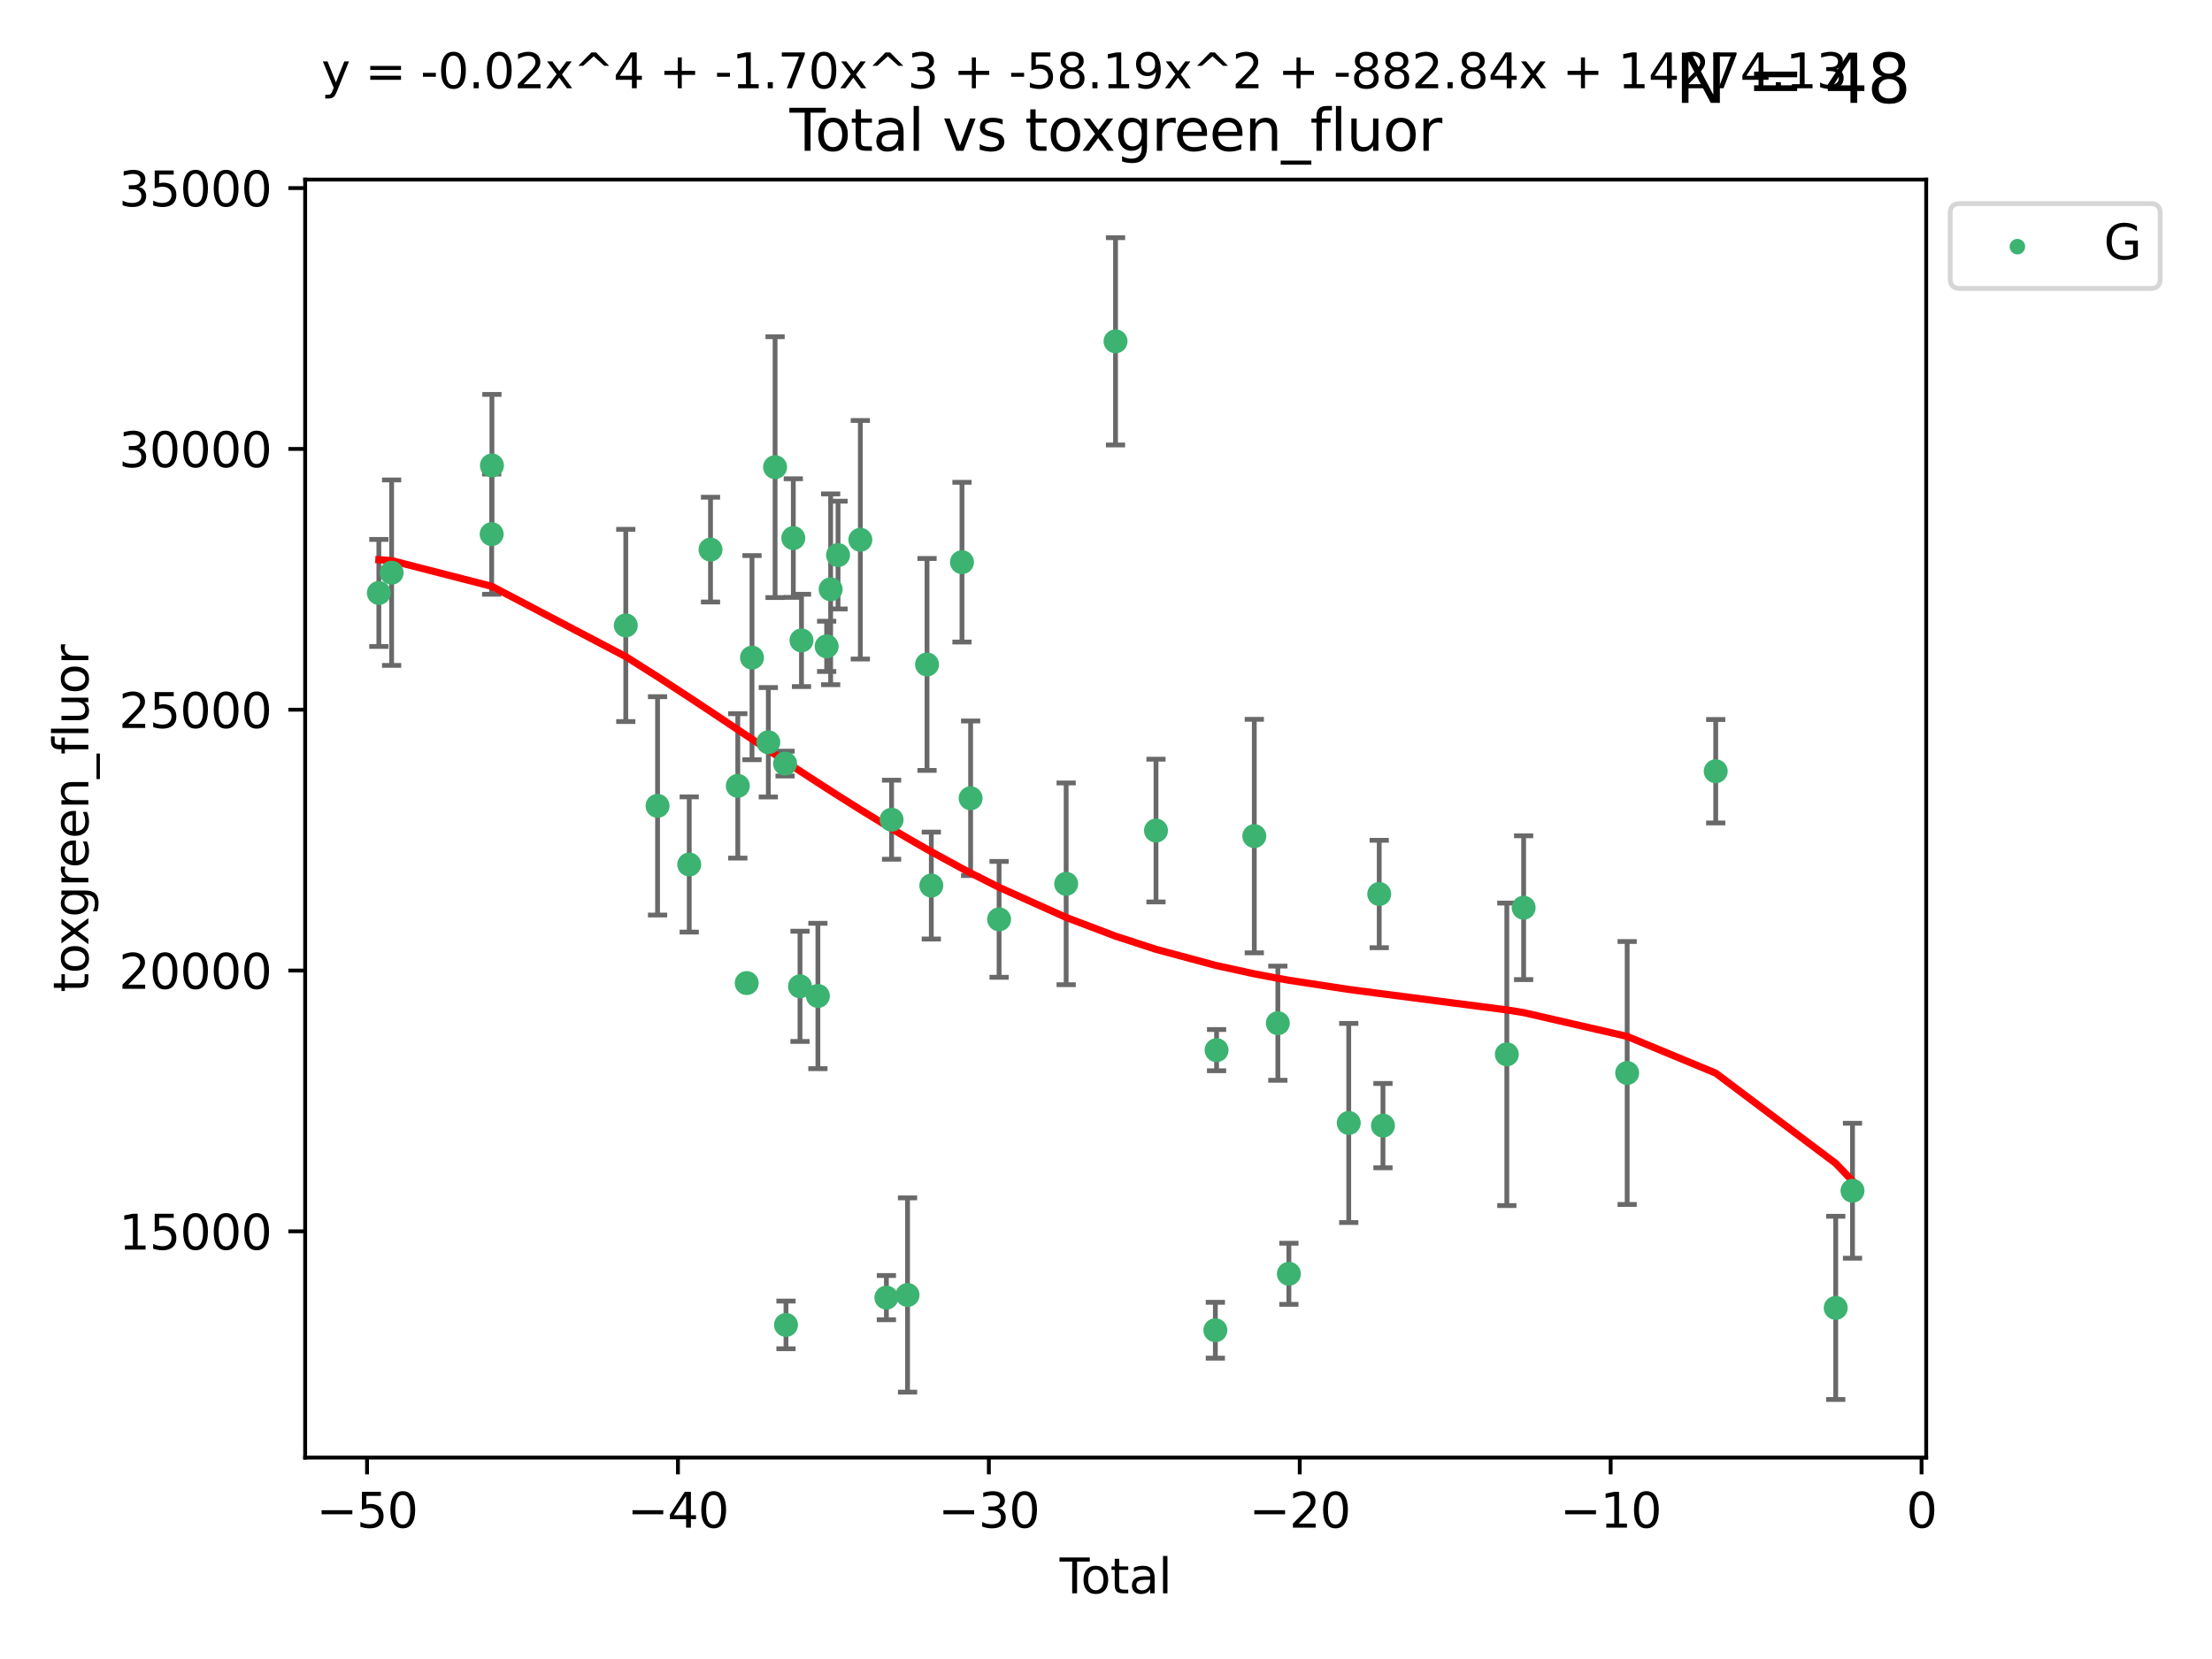 <?xml version="1.0" encoding="utf-8" standalone="no"?>
<!DOCTYPE svg PUBLIC "-//W3C//DTD SVG 1.1//EN"
  "http://www.w3.org/Graphics/SVG/1.1/DTD/svg11.dtd">
<svg xmlns:xlink="http://www.w3.org/1999/xlink" width="460.8pt" height="345.6pt" viewBox="0 0 460.8 345.6" xmlns="http://www.w3.org/2000/svg" version="1.1">
 <defs>
  <style type="text/css">*{stroke-linejoin: round; stroke-linecap: butt}</style>
 </defs>
 <g id="figure_1">
  <g id="patch_1">
   <path d="M 0 345.6 
L 460.8 345.6 
L 460.8 0 
L 0 0 
z
" style="fill: #ffffff"/>
  </g>
  <g id="axes_1">
   <g id="patch_2">
    <path d="M 63.571 303.64 
L 401.26 303.64 
L 401.26 37.411 
L 63.571 37.411 
z
" style="fill: #ffffff"/>
   </g>
   <g id="PathCollection_1">
    <defs>
     <path id="mcf76f0f5ea" d="M 0 1.118 
C 0.297 1.118 0.581 1 0.791 0.791 
C 1 0.581 1.118 0.297 1.118 0 
C 1.118 -0.297 1 -0.581 0.791 -0.791 
C 0.581 -1 0.297 -1.118 0 -1.118 
C -0.297 -1.118 -0.581 -1 -0.791 -0.791 
C -1 -0.581 -1.118 -0.297 -1.118 0 
C -1.118 0.297 -1 0.581 -0.791 0.791 
C -0.581 1 -0.297 1.118 0 1.118 
z
" style="stroke: #3cb371"/>
    </defs>
    <g clip-path="url(#p4a11e5fff1)">
     <use xlink:href="#mcf76f0f5ea" x="78.921" y="123.522" style="fill: #3cb371; stroke: #3cb371"/>
     <use xlink:href="#mcf76f0f5ea" x="81.585" y="119.301" style="fill: #3cb371; stroke: #3cb371"/>
     <use xlink:href="#mcf76f0f5ea" x="102.426" y="111.272" style="fill: #3cb371; stroke: #3cb371"/>
     <use xlink:href="#mcf76f0f5ea" x="102.476" y="96.966" style="fill: #3cb371; stroke: #3cb371"/>
     <use xlink:href="#mcf76f0f5ea" x="130.362" y="130.288" style="fill: #3cb371; stroke: #3cb371"/>
     <use xlink:href="#mcf76f0f5ea" x="136.981" y="167.877" style="fill: #3cb371; stroke: #3cb371"/>
     <use xlink:href="#mcf76f0f5ea" x="143.58" y="180.088" style="fill: #3cb371; stroke: #3cb371"/>
     <use xlink:href="#mcf76f0f5ea" x="148.013" y="114.493" style="fill: #3cb371; stroke: #3cb371"/>
     <use xlink:href="#mcf76f0f5ea" x="153.697" y="163.714" style="fill: #3cb371; stroke: #3cb371"/>
     <use xlink:href="#mcf76f0f5ea" x="155.551" y="204.793" style="fill: #3cb371; stroke: #3cb371"/>
     <use xlink:href="#mcf76f0f5ea" x="156.656" y="136.995" style="fill: #3cb371; stroke: #3cb371"/>
     <use xlink:href="#mcf76f0f5ea" x="160.055" y="154.629" style="fill: #3cb371; stroke: #3cb371"/>
     <use xlink:href="#mcf76f0f5ea" x="161.465" y="97.313" style="fill: #3cb371; stroke: #3cb371"/>
     <use xlink:href="#mcf76f0f5ea" x="163.55" y="159.069" style="fill: #3cb371; stroke: #3cb371"/>
     <use xlink:href="#mcf76f0f5ea" x="163.736" y="276.006" style="fill: #3cb371; stroke: #3cb371"/>
     <use xlink:href="#mcf76f0f5ea" x="165.261" y="112.09" style="fill: #3cb371; stroke: #3cb371"/>
     <use xlink:href="#mcf76f0f5ea" x="166.655" y="205.47" style="fill: #3cb371; stroke: #3cb371"/>
     <use xlink:href="#mcf76f0f5ea" x="166.964" y="133.412" style="fill: #3cb371; stroke: #3cb371"/>
     <use xlink:href="#mcf76f0f5ea" x="170.383" y="207.477" style="fill: #3cb371; stroke: #3cb371"/>
     <use xlink:href="#mcf76f0f5ea" x="172.208" y="134.649" style="fill: #3cb371; stroke: #3cb371"/>
     <use xlink:href="#mcf76f0f5ea" x="173.039" y="122.761" style="fill: #3cb371; stroke: #3cb371"/>
     <use xlink:href="#mcf76f0f5ea" x="174.578" y="115.631" style="fill: #3cb371; stroke: #3cb371"/>
     <use xlink:href="#mcf76f0f5ea" x="179.225" y="112.445" style="fill: #3cb371; stroke: #3cb371"/>
     <use xlink:href="#mcf76f0f5ea" x="184.653" y="270.322" style="fill: #3cb371; stroke: #3cb371"/>
     <use xlink:href="#mcf76f0f5ea" x="185.73" y="170.758" style="fill: #3cb371; stroke: #3cb371"/>
     <use xlink:href="#mcf76f0f5ea" x="189.057" y="269.768" style="fill: #3cb371; stroke: #3cb371"/>
     <use xlink:href="#mcf76f0f5ea" x="193.118" y="138.417" style="fill: #3cb371; stroke: #3cb371"/>
     <use xlink:href="#mcf76f0f5ea" x="194.01" y="184.477" style="fill: #3cb371; stroke: #3cb371"/>
     <use xlink:href="#mcf76f0f5ea" x="200.398" y="117.11" style="fill: #3cb371; stroke: #3cb371"/>
     <use xlink:href="#mcf76f0f5ea" x="202.198" y="166.292" style="fill: #3cb371; stroke: #3cb371"/>
     <use xlink:href="#mcf76f0f5ea" x="208.13" y="191.519" style="fill: #3cb371; stroke: #3cb371"/>
     <use xlink:href="#mcf76f0f5ea" x="222.101" y="184.12" style="fill: #3cb371; stroke: #3cb371"/>
     <use xlink:href="#mcf76f0f5ea" x="232.384" y="71.105" style="fill: #3cb371; stroke: #3cb371"/>
     <use xlink:href="#mcf76f0f5ea" x="240.814" y="173.02" style="fill: #3cb371; stroke: #3cb371"/>
     <use xlink:href="#mcf76f0f5ea" x="253.181" y="277.113" style="fill: #3cb371; stroke: #3cb371"/>
     <use xlink:href="#mcf76f0f5ea" x="253.434" y="218.767" style="fill: #3cb371; stroke: #3cb371"/>
     <use xlink:href="#mcf76f0f5ea" x="261.293" y="174.174" style="fill: #3cb371; stroke: #3cb371"/>
     <use xlink:href="#mcf76f0f5ea" x="266.199" y="213.15" style="fill: #3cb371; stroke: #3cb371"/>
     <use xlink:href="#mcf76f0f5ea" x="268.5" y="265.352" style="fill: #3cb371; stroke: #3cb371"/>
     <use xlink:href="#mcf76f0f5ea" x="280.97" y="233.936" style="fill: #3cb371; stroke: #3cb371"/>
     <use xlink:href="#mcf76f0f5ea" x="287.318" y="186.237" style="fill: #3cb371; stroke: #3cb371"/>
     <use xlink:href="#mcf76f0f5ea" x="288.097" y="234.489" style="fill: #3cb371; stroke: #3cb371"/>
     <use xlink:href="#mcf76f0f5ea" x="313.898" y="219.635" style="fill: #3cb371; stroke: #3cb371"/>
     <use xlink:href="#mcf76f0f5ea" x="317.401" y="189.091" style="fill: #3cb371; stroke: #3cb371"/>
     <use xlink:href="#mcf76f0f5ea" x="338.967" y="223.523" style="fill: #3cb371; stroke: #3cb371"/>
     <use xlink:href="#mcf76f0f5ea" x="357.415" y="160.664" style="fill: #3cb371; stroke: #3cb371"/>
     <use xlink:href="#mcf76f0f5ea" x="382.415" y="272.458" style="fill: #3cb371; stroke: #3cb371"/>
     <use xlink:href="#mcf76f0f5ea" x="385.911" y="248.052" style="fill: #3cb371; stroke: #3cb371"/>
    </g>
   </g>
   <g id="matplotlib.axis_1">
    <g id="xtick_1">
     <g id="line2d_1">
      <defs>
       <path id="m02074ca8ec" d="M 0 0 
L 0 3.5 
" style="stroke: #000000; stroke-width: 0.8"/>
      </defs>
      <g>
       <use xlink:href="#m02074ca8ec" x="76.462" y="303.64" style="stroke: #000000; stroke-width: 0.8"/>
      </g>
     </g>
     <g id="text_1">
      <!-- −50 -->
      <g transform="translate(65.909 318.238)scale(0.1 -0.1)">
       <defs>
        <path id="DejaVuSans-2212" d="M 678 2272 
L 4684 2272 
L 4684 1741 
L 678 1741 
L 678 2272 
z
" transform="scale(0.016)"/>
        <path id="DejaVuSans-35" d="M 691 4666 
L 3169 4666 
L 3169 4134 
L 1269 4134 
L 1269 2991 
Q 1406 3038 1543 3061 
Q 1681 3084 1819 3084 
Q 2600 3084 3056 2656 
Q 3513 2228 3513 1497 
Q 3513 744 3044 326 
Q 2575 -91 1722 -91 
Q 1428 -91 1123 -41 
Q 819 9 494 109 
L 494 744 
Q 775 591 1075 516 
Q 1375 441 1709 441 
Q 2250 441 2565 725 
Q 2881 1009 2881 1497 
Q 2881 1984 2565 2268 
Q 2250 2553 1709 2553 
Q 1456 2553 1204 2497 
Q 953 2441 691 2322 
L 691 4666 
z
" transform="scale(0.016)"/>
        <path id="DejaVuSans-30" d="M 2034 4250 
Q 1547 4250 1301 3770 
Q 1056 3291 1056 2328 
Q 1056 1369 1301 889 
Q 1547 409 2034 409 
Q 2525 409 2770 889 
Q 3016 1369 3016 2328 
Q 3016 3291 2770 3770 
Q 2525 4250 2034 4250 
z
M 2034 4750 
Q 2819 4750 3233 4129 
Q 3647 3509 3647 2328 
Q 3647 1150 3233 529 
Q 2819 -91 2034 -91 
Q 1250 -91 836 529 
Q 422 1150 422 2328 
Q 422 3509 836 4129 
Q 1250 4750 2034 4750 
z
" transform="scale(0.016)"/>
       </defs>
       <use xlink:href="#DejaVuSans-2212"/>
       <use xlink:href="#DejaVuSans-35" x="83.789"/>
       <use xlink:href="#DejaVuSans-30" x="147.412"/>
      </g>
     </g>
    </g>
    <g id="xtick_2">
     <g id="line2d_2">
      <g>
       <use xlink:href="#m02074ca8ec" x="141.229" y="303.64" style="stroke: #000000; stroke-width: 0.8"/>
      </g>
     </g>
     <g id="text_2">
      <!-- −40 -->
      <g transform="translate(130.676 318.238)scale(0.1 -0.1)">
       <defs>
        <path id="DejaVuSans-34" d="M 2419 4116 
L 825 1625 
L 2419 1625 
L 2419 4116 
z
M 2253 4666 
L 3047 4666 
L 3047 1625 
L 3713 1625 
L 3713 1100 
L 3047 1100 
L 3047 0 
L 2419 0 
L 2419 1100 
L 313 1100 
L 313 1709 
L 2253 4666 
z
" transform="scale(0.016)"/>
       </defs>
       <use xlink:href="#DejaVuSans-2212"/>
       <use xlink:href="#DejaVuSans-34" x="83.789"/>
       <use xlink:href="#DejaVuSans-30" x="147.412"/>
      </g>
     </g>
    </g>
    <g id="xtick_3">
     <g id="line2d_3">
      <g>
       <use xlink:href="#m02074ca8ec" x="205.996" y="303.64" style="stroke: #000000; stroke-width: 0.8"/>
      </g>
     </g>
     <g id="text_3">
      <!-- −30 -->
      <g transform="translate(195.444 318.238)scale(0.1 -0.1)">
       <defs>
        <path id="DejaVuSans-33" d="M 2597 2516 
Q 3050 2419 3304 2112 
Q 3559 1806 3559 1356 
Q 3559 666 3084 287 
Q 2609 -91 1734 -91 
Q 1441 -91 1130 -33 
Q 819 25 488 141 
L 488 750 
Q 750 597 1062 519 
Q 1375 441 1716 441 
Q 2309 441 2620 675 
Q 2931 909 2931 1356 
Q 2931 1769 2642 2001 
Q 2353 2234 1838 2234 
L 1294 2234 
L 1294 2753 
L 1863 2753 
Q 2328 2753 2575 2939 
Q 2822 3125 2822 3475 
Q 2822 3834 2567 4026 
Q 2313 4219 1838 4219 
Q 1578 4219 1281 4162 
Q 984 4106 628 3988 
L 628 4550 
Q 988 4650 1302 4700 
Q 1616 4750 1894 4750 
Q 2613 4750 3031 4423 
Q 3450 4097 3450 3541 
Q 3450 3153 3228 2886 
Q 3006 2619 2597 2516 
z
" transform="scale(0.016)"/>
       </defs>
       <use xlink:href="#DejaVuSans-2212"/>
       <use xlink:href="#DejaVuSans-33" x="83.789"/>
       <use xlink:href="#DejaVuSans-30" x="147.412"/>
      </g>
     </g>
    </g>
    <g id="xtick_4">
     <g id="line2d_4">
      <g>
       <use xlink:href="#m02074ca8ec" x="270.763" y="303.64" style="stroke: #000000; stroke-width: 0.8"/>
      </g>
     </g>
     <g id="text_4">
      <!-- −20 -->
      <g transform="translate(260.211 318.238)scale(0.1 -0.1)">
       <defs>
        <path id="DejaVuSans-32" d="M 1228 531 
L 3431 531 
L 3431 0 
L 469 0 
L 469 531 
Q 828 903 1448 1529 
Q 2069 2156 2228 2338 
Q 2531 2678 2651 2914 
Q 2772 3150 2772 3378 
Q 2772 3750 2511 3984 
Q 2250 4219 1831 4219 
Q 1534 4219 1204 4116 
Q 875 4013 500 3803 
L 500 4441 
Q 881 4594 1212 4672 
Q 1544 4750 1819 4750 
Q 2544 4750 2975 4387 
Q 3406 4025 3406 3419 
Q 3406 3131 3298 2873 
Q 3191 2616 2906 2266 
Q 2828 2175 2409 1742 
Q 1991 1309 1228 531 
z
" transform="scale(0.016)"/>
       </defs>
       <use xlink:href="#DejaVuSans-2212"/>
       <use xlink:href="#DejaVuSans-32" x="83.789"/>
       <use xlink:href="#DejaVuSans-30" x="147.412"/>
      </g>
     </g>
    </g>
    <g id="xtick_5">
     <g id="line2d_5">
      <g>
       <use xlink:href="#m02074ca8ec" x="335.531" y="303.64" style="stroke: #000000; stroke-width: 0.8"/>
      </g>
     </g>
     <g id="text_5">
      <!-- −10 -->
      <g transform="translate(324.978 318.238)scale(0.1 -0.1)">
       <defs>
        <path id="DejaVuSans-31" d="M 794 531 
L 1825 531 
L 1825 4091 
L 703 3866 
L 703 4441 
L 1819 4666 
L 2450 4666 
L 2450 531 
L 3481 531 
L 3481 0 
L 794 0 
L 794 531 
z
" transform="scale(0.016)"/>
       </defs>
       <use xlink:href="#DejaVuSans-2212"/>
       <use xlink:href="#DejaVuSans-31" x="83.789"/>
       <use xlink:href="#DejaVuSans-30" x="147.412"/>
      </g>
     </g>
    </g>
    <g id="xtick_6">
     <g id="line2d_6">
      <g>
       <use xlink:href="#m02074ca8ec" x="400.298" y="303.64" style="stroke: #000000; stroke-width: 0.8"/>
      </g>
     </g>
     <g id="text_6">
      <!-- 0 -->
      <g transform="translate(397.117 318.238)scale(0.1 -0.1)">
       <use xlink:href="#DejaVuSans-30"/>
      </g>
     </g>
    </g>
    <g id="text_7">
     <!-- Total -->
     <g transform="translate(220.739 331.917)scale(0.1 -0.1)">
      <defs>
       <path id="DejaVuSans-54" d="M -19 4666 
L 3928 4666 
L 3928 4134 
L 2272 4134 
L 2272 0 
L 1638 0 
L 1638 4134 
L -19 4134 
L -19 4666 
z
" transform="scale(0.016)"/>
       <path id="DejaVuSans-6f" d="M 1959 3097 
Q 1497 3097 1228 2736 
Q 959 2375 959 1747 
Q 959 1119 1226 758 
Q 1494 397 1959 397 
Q 2419 397 2687 759 
Q 2956 1122 2956 1747 
Q 2956 2369 2687 2733 
Q 2419 3097 1959 3097 
z
M 1959 3584 
Q 2709 3584 3137 3096 
Q 3566 2609 3566 1747 
Q 3566 888 3137 398 
Q 2709 -91 1959 -91 
Q 1206 -91 779 398 
Q 353 888 353 1747 
Q 353 2609 779 3096 
Q 1206 3584 1959 3584 
z
" transform="scale(0.016)"/>
       <path id="DejaVuSans-74" d="M 1172 4494 
L 1172 3500 
L 2356 3500 
L 2356 3053 
L 1172 3053 
L 1172 1153 
Q 1172 725 1289 603 
Q 1406 481 1766 481 
L 2356 481 
L 2356 0 
L 1766 0 
Q 1100 0 847 248 
Q 594 497 594 1153 
L 594 3053 
L 172 3053 
L 172 3500 
L 594 3500 
L 594 4494 
L 1172 4494 
z
" transform="scale(0.016)"/>
       <path id="DejaVuSans-61" d="M 2194 1759 
Q 1497 1759 1228 1600 
Q 959 1441 959 1056 
Q 959 750 1161 570 
Q 1363 391 1709 391 
Q 2188 391 2477 730 
Q 2766 1069 2766 1631 
L 2766 1759 
L 2194 1759 
z
M 3341 1997 
L 3341 0 
L 2766 0 
L 2766 531 
Q 2569 213 2275 61 
Q 1981 -91 1556 -91 
Q 1019 -91 701 211 
Q 384 513 384 1019 
Q 384 1609 779 1909 
Q 1175 2209 1959 2209 
L 2766 2209 
L 2766 2266 
Q 2766 2663 2505 2880 
Q 2244 3097 1772 3097 
Q 1472 3097 1187 3025 
Q 903 2953 641 2809 
L 641 3341 
Q 956 3463 1253 3523 
Q 1550 3584 1831 3584 
Q 2591 3584 2966 3190 
Q 3341 2797 3341 1997 
z
" transform="scale(0.016)"/>
       <path id="DejaVuSans-6c" d="M 603 4863 
L 1178 4863 
L 1178 0 
L 603 0 
L 603 4863 
z
" transform="scale(0.016)"/>
      </defs>
      <use xlink:href="#DejaVuSans-54"/>
      <use xlink:href="#DejaVuSans-6f" x="44.084"/>
      <use xlink:href="#DejaVuSans-74" x="105.266"/>
      <use xlink:href="#DejaVuSans-61" x="144.475"/>
      <use xlink:href="#DejaVuSans-6c" x="205.754"/>
     </g>
    </g>
   </g>
   <g id="matplotlib.axis_2">
    <g id="ytick_1">
     <g id="line2d_7">
      <defs>
       <path id="m5d8425d114" d="M 0 0 
L -3.5 0 
" style="stroke: #000000; stroke-width: 0.8"/>
      </defs>
      <g>
       <use xlink:href="#m5d8425d114" x="63.571" y="256.511" style="stroke: #000000; stroke-width: 0.8"/>
      </g>
     </g>
     <g id="text_8">
      <!-- 15000 -->
      <g transform="translate(24.759 260.31)scale(0.1 -0.1)">
       <use xlink:href="#DejaVuSans-31"/>
       <use xlink:href="#DejaVuSans-35" x="63.623"/>
       <use xlink:href="#DejaVuSans-30" x="127.246"/>
       <use xlink:href="#DejaVuSans-30" x="190.869"/>
       <use xlink:href="#DejaVuSans-30" x="254.492"/>
      </g>
     </g>
    </g>
    <g id="ytick_2">
     <g id="line2d_8">
      <g>
       <use xlink:href="#m5d8425d114" x="63.571" y="202.179" style="stroke: #000000; stroke-width: 0.8"/>
      </g>
     </g>
     <g id="text_9">
      <!-- 20000 -->
      <g transform="translate(24.759 205.978)scale(0.1 -0.1)">
       <use xlink:href="#DejaVuSans-32"/>
       <use xlink:href="#DejaVuSans-30" x="63.623"/>
       <use xlink:href="#DejaVuSans-30" x="127.246"/>
       <use xlink:href="#DejaVuSans-30" x="190.869"/>
       <use xlink:href="#DejaVuSans-30" x="254.492"/>
      </g>
     </g>
    </g>
    <g id="ytick_3">
     <g id="line2d_9">
      <g>
       <use xlink:href="#m5d8425d114" x="63.571" y="147.847" style="stroke: #000000; stroke-width: 0.8"/>
      </g>
     </g>
     <g id="text_10">
      <!-- 25000 -->
      <g transform="translate(24.759 151.646)scale(0.1 -0.1)">
       <use xlink:href="#DejaVuSans-32"/>
       <use xlink:href="#DejaVuSans-35" x="63.623"/>
       <use xlink:href="#DejaVuSans-30" x="127.246"/>
       <use xlink:href="#DejaVuSans-30" x="190.869"/>
       <use xlink:href="#DejaVuSans-30" x="254.492"/>
      </g>
     </g>
    </g>
    <g id="ytick_4">
     <g id="line2d_10">
      <g>
       <use xlink:href="#m5d8425d114" x="63.571" y="93.515" style="stroke: #000000; stroke-width: 0.8"/>
      </g>
     </g>
     <g id="text_11">
      <!-- 30000 -->
      <g transform="translate(24.759 97.315)scale(0.1 -0.1)">
       <use xlink:href="#DejaVuSans-33"/>
       <use xlink:href="#DejaVuSans-30" x="63.623"/>
       <use xlink:href="#DejaVuSans-30" x="127.246"/>
       <use xlink:href="#DejaVuSans-30" x="190.869"/>
       <use xlink:href="#DejaVuSans-30" x="254.492"/>
      </g>
     </g>
    </g>
    <g id="ytick_5">
     <g id="line2d_11">
      <g>
       <use xlink:href="#m5d8425d114" x="63.571" y="39.183" style="stroke: #000000; stroke-width: 0.8"/>
      </g>
     </g>
     <g id="text_12">
      <!-- 35000 -->
      <g transform="translate(24.759 42.983)scale(0.1 -0.1)">
       <use xlink:href="#DejaVuSans-33"/>
       <use xlink:href="#DejaVuSans-35" x="63.623"/>
       <use xlink:href="#DejaVuSans-30" x="127.246"/>
       <use xlink:href="#DejaVuSans-30" x="190.869"/>
       <use xlink:href="#DejaVuSans-30" x="254.492"/>
      </g>
     </g>
    </g>
    <g id="text_13">
     <!-- toxgreen_fluor -->
     <g transform="translate(18.401 206.72)rotate(-90)scale(0.1 -0.1)">
      <defs>
       <path id="DejaVuSans-78" d="M 3513 3500 
L 2247 1797 
L 3578 0 
L 2900 0 
L 1881 1375 
L 863 0 
L 184 0 
L 1544 1831 
L 300 3500 
L 978 3500 
L 1906 2253 
L 2834 3500 
L 3513 3500 
z
" transform="scale(0.016)"/>
       <path id="DejaVuSans-67" d="M 2906 1791 
Q 2906 2416 2648 2759 
Q 2391 3103 1925 3103 
Q 1463 3103 1205 2759 
Q 947 2416 947 1791 
Q 947 1169 1205 825 
Q 1463 481 1925 481 
Q 2391 481 2648 825 
Q 2906 1169 2906 1791 
z
M 3481 434 
Q 3481 -459 3084 -895 
Q 2688 -1331 1869 -1331 
Q 1566 -1331 1297 -1286 
Q 1028 -1241 775 -1147 
L 775 -588 
Q 1028 -725 1275 -790 
Q 1522 -856 1778 -856 
Q 2344 -856 2625 -561 
Q 2906 -266 2906 331 
L 2906 616 
Q 2728 306 2450 153 
Q 2172 0 1784 0 
Q 1141 0 747 490 
Q 353 981 353 1791 
Q 353 2603 747 3093 
Q 1141 3584 1784 3584 
Q 2172 3584 2450 3431 
Q 2728 3278 2906 2969 
L 2906 3500 
L 3481 3500 
L 3481 434 
z
" transform="scale(0.016)"/>
       <path id="DejaVuSans-72" d="M 2631 2963 
Q 2534 3019 2420 3045 
Q 2306 3072 2169 3072 
Q 1681 3072 1420 2755 
Q 1159 2438 1159 1844 
L 1159 0 
L 581 0 
L 581 3500 
L 1159 3500 
L 1159 2956 
Q 1341 3275 1631 3429 
Q 1922 3584 2338 3584 
Q 2397 3584 2469 3576 
Q 2541 3569 2628 3553 
L 2631 2963 
z
" transform="scale(0.016)"/>
       <path id="DejaVuSans-65" d="M 3597 1894 
L 3597 1613 
L 953 1613 
Q 991 1019 1311 708 
Q 1631 397 2203 397 
Q 2534 397 2845 478 
Q 3156 559 3463 722 
L 3463 178 
Q 3153 47 2828 -22 
Q 2503 -91 2169 -91 
Q 1331 -91 842 396 
Q 353 884 353 1716 
Q 353 2575 817 3079 
Q 1281 3584 2069 3584 
Q 2775 3584 3186 3129 
Q 3597 2675 3597 1894 
z
M 3022 2063 
Q 3016 2534 2758 2815 
Q 2500 3097 2075 3097 
Q 1594 3097 1305 2825 
Q 1016 2553 972 2059 
L 3022 2063 
z
" transform="scale(0.016)"/>
       <path id="DejaVuSans-6e" d="M 3513 2113 
L 3513 0 
L 2938 0 
L 2938 2094 
Q 2938 2591 2744 2837 
Q 2550 3084 2163 3084 
Q 1697 3084 1428 2787 
Q 1159 2491 1159 1978 
L 1159 0 
L 581 0 
L 581 3500 
L 1159 3500 
L 1159 2956 
Q 1366 3272 1645 3428 
Q 1925 3584 2291 3584 
Q 2894 3584 3203 3211 
Q 3513 2838 3513 2113 
z
" transform="scale(0.016)"/>
       <path id="DejaVuSans-5f" d="M 3263 -1063 
L 3263 -1509 
L -63 -1509 
L -63 -1063 
L 3263 -1063 
z
" transform="scale(0.016)"/>
       <path id="DejaVuSans-66" d="M 2375 4863 
L 2375 4384 
L 1825 4384 
Q 1516 4384 1395 4259 
Q 1275 4134 1275 3809 
L 1275 3500 
L 2222 3500 
L 2222 3053 
L 1275 3053 
L 1275 0 
L 697 0 
L 697 3053 
L 147 3053 
L 147 3500 
L 697 3500 
L 697 3744 
Q 697 4328 969 4595 
Q 1241 4863 1831 4863 
L 2375 4863 
z
" transform="scale(0.016)"/>
       <path id="DejaVuSans-75" d="M 544 1381 
L 544 3500 
L 1119 3500 
L 1119 1403 
Q 1119 906 1312 657 
Q 1506 409 1894 409 
Q 2359 409 2629 706 
Q 2900 1003 2900 1516 
L 2900 3500 
L 3475 3500 
L 3475 0 
L 2900 0 
L 2900 538 
Q 2691 219 2414 64 
Q 2138 -91 1772 -91 
Q 1169 -91 856 284 
Q 544 659 544 1381 
z
M 1991 3584 
L 1991 3584 
z
" transform="scale(0.016)"/>
      </defs>
      <use xlink:href="#DejaVuSans-74"/>
      <use xlink:href="#DejaVuSans-6f" x="39.209"/>
      <use xlink:href="#DejaVuSans-78" x="97.266"/>
      <use xlink:href="#DejaVuSans-67" x="156.445"/>
      <use xlink:href="#DejaVuSans-72" x="219.922"/>
      <use xlink:href="#DejaVuSans-65" x="258.785"/>
      <use xlink:href="#DejaVuSans-65" x="320.309"/>
      <use xlink:href="#DejaVuSans-6e" x="381.832"/>
      <use xlink:href="#DejaVuSans-5f" x="445.211"/>
      <use xlink:href="#DejaVuSans-66" x="495.211"/>
      <use xlink:href="#DejaVuSans-6c" x="530.416"/>
      <use xlink:href="#DejaVuSans-75" x="558.199"/>
      <use xlink:href="#DejaVuSans-6f" x="621.578"/>
      <use xlink:href="#DejaVuSans-72" x="682.76"/>
     </g>
    </g>
   </g>
   <g id="LineCollection_1">
    <path d="M 78.921 134.672 
L 78.921 112.372 
" clip-path="url(#p4a11e5fff1)" style="fill: none; stroke: #696969"/>
    <path d="M 81.585 138.619 
L 81.585 99.984 
" clip-path="url(#p4a11e5fff1)" style="fill: none; stroke: #696969"/>
    <path d="M 102.426 123.797 
L 102.426 98.746 
" clip-path="url(#p4a11e5fff1)" style="fill: none; stroke: #696969"/>
    <path d="M 102.476 111.771 
L 102.476 82.161 
" clip-path="url(#p4a11e5fff1)" style="fill: none; stroke: #696969"/>
    <path d="M 130.362 150.313 
L 130.362 110.262 
" clip-path="url(#p4a11e5fff1)" style="fill: none; stroke: #696969"/>
    <path d="M 136.981 190.618 
L 136.981 145.135 
" clip-path="url(#p4a11e5fff1)" style="fill: none; stroke: #696969"/>
    <path d="M 143.58 194.167 
L 143.58 166.008 
" clip-path="url(#p4a11e5fff1)" style="fill: none; stroke: #696969"/>
    <path d="M 148.013 125.404 
L 148.013 103.582 
" clip-path="url(#p4a11e5fff1)" style="fill: none; stroke: #696969"/>
    <path d="M 153.697 178.757 
L 153.697 148.671 
" clip-path="url(#p4a11e5fff1)" style="fill: none; stroke: #696969"/>
    <path d="M 155.551 205.606 
L 155.551 203.979 
" clip-path="url(#p4a11e5fff1)" style="fill: none; stroke: #696969"/>
    <path d="M 156.656 158.256 
L 156.656 115.734 
" clip-path="url(#p4a11e5fff1)" style="fill: none; stroke: #696969"/>
    <path d="M 160.055 166.028 
L 160.055 143.229 
" clip-path="url(#p4a11e5fff1)" style="fill: none; stroke: #696969"/>
    <path d="M 161.465 124.482 
L 161.465 70.143 
" clip-path="url(#p4a11e5fff1)" style="fill: none; stroke: #696969"/>
    <path d="M 163.55 161.651 
L 163.55 156.486 
" clip-path="url(#p4a11e5fff1)" style="fill: none; stroke: #696969"/>
    <path d="M 163.736 280.975 
L 163.736 271.036 
" clip-path="url(#p4a11e5fff1)" style="fill: none; stroke: #696969"/>
    <path d="M 165.261 124.445 
L 165.261 99.734 
" clip-path="url(#p4a11e5fff1)" style="fill: none; stroke: #696969"/>
    <path d="M 166.655 216.95 
L 166.655 193.99 
" clip-path="url(#p4a11e5fff1)" style="fill: none; stroke: #696969"/>
    <path d="M 166.964 143.03 
L 166.964 123.793 
" clip-path="url(#p4a11e5fff1)" style="fill: none; stroke: #696969"/>
    <path d="M 170.383 222.62 
L 170.383 192.334 
" clip-path="url(#p4a11e5fff1)" style="fill: none; stroke: #696969"/>
    <path d="M 172.208 139.883 
L 172.208 129.415 
" clip-path="url(#p4a11e5fff1)" style="fill: none; stroke: #696969"/>
    <path d="M 173.039 142.632 
L 173.039 102.889 
" clip-path="url(#p4a11e5fff1)" style="fill: none; stroke: #696969"/>
    <path d="M 174.578 126.854 
L 174.578 104.409 
" clip-path="url(#p4a11e5fff1)" style="fill: none; stroke: #696969"/>
    <path d="M 179.225 137.292 
L 179.225 87.599 
" clip-path="url(#p4a11e5fff1)" style="fill: none; stroke: #696969"/>
    <path d="M 184.653 274.927 
L 184.653 265.717 
" clip-path="url(#p4a11e5fff1)" style="fill: none; stroke: #696969"/>
    <path d="M 185.73 178.993 
L 185.73 162.524 
" clip-path="url(#p4a11e5fff1)" style="fill: none; stroke: #696969"/>
    <path d="M 189.057 290 
L 189.057 249.536 
" clip-path="url(#p4a11e5fff1)" style="fill: none; stroke: #696969"/>
    <path d="M 193.118 160.49 
L 193.118 116.343 
" clip-path="url(#p4a11e5fff1)" style="fill: none; stroke: #696969"/>
    <path d="M 194.01 195.612 
L 194.01 173.341 
" clip-path="url(#p4a11e5fff1)" style="fill: none; stroke: #696969"/>
    <path d="M 200.398 133.746 
L 200.398 100.474 
" clip-path="url(#p4a11e5fff1)" style="fill: none; stroke: #696969"/>
    <path d="M 202.198 182.398 
L 202.198 150.186 
" clip-path="url(#p4a11e5fff1)" style="fill: none; stroke: #696969"/>
    <path d="M 208.13 203.589 
L 208.13 179.449 
" clip-path="url(#p4a11e5fff1)" style="fill: none; stroke: #696969"/>
    <path d="M 222.101 205.132 
L 222.101 163.108 
" clip-path="url(#p4a11e5fff1)" style="fill: none; stroke: #696969"/>
    <path d="M 232.384 92.698 
L 232.384 49.513 
" clip-path="url(#p4a11e5fff1)" style="fill: none; stroke: #696969"/>
    <path d="M 240.814 187.886 
L 240.814 158.154 
" clip-path="url(#p4a11e5fff1)" style="fill: none; stroke: #696969"/>
    <path d="M 253.181 282.93 
L 253.181 271.296 
" clip-path="url(#p4a11e5fff1)" style="fill: none; stroke: #696969"/>
    <path d="M 253.434 223.062 
L 253.434 214.471 
" clip-path="url(#p4a11e5fff1)" style="fill: none; stroke: #696969"/>
    <path d="M 261.293 198.498 
L 261.293 149.85 
" clip-path="url(#p4a11e5fff1)" style="fill: none; stroke: #696969"/>
    <path d="M 266.199 225.044 
L 266.199 201.256 
" clip-path="url(#p4a11e5fff1)" style="fill: none; stroke: #696969"/>
    <path d="M 268.5 271.717 
L 268.5 258.986 
" clip-path="url(#p4a11e5fff1)" style="fill: none; stroke: #696969"/>
    <path d="M 280.97 254.674 
L 280.97 213.198 
" clip-path="url(#p4a11e5fff1)" style="fill: none; stroke: #696969"/>
    <path d="M 287.318 197.422 
L 287.318 175.052 
" clip-path="url(#p4a11e5fff1)" style="fill: none; stroke: #696969"/>
    <path d="M 288.097 243.27 
L 288.097 225.708 
" clip-path="url(#p4a11e5fff1)" style="fill: none; stroke: #696969"/>
    <path d="M 313.898 251.141 
L 313.898 188.129 
" clip-path="url(#p4a11e5fff1)" style="fill: none; stroke: #696969"/>
    <path d="M 317.401 204.068 
L 317.401 174.113 
" clip-path="url(#p4a11e5fff1)" style="fill: none; stroke: #696969"/>
    <path d="M 338.967 250.909 
L 338.967 196.137 
" clip-path="url(#p4a11e5fff1)" style="fill: none; stroke: #696969"/>
    <path d="M 357.415 171.44 
L 357.415 149.889 
" clip-path="url(#p4a11e5fff1)" style="fill: none; stroke: #696969"/>
    <path d="M 382.415 291.539 
L 382.415 253.376 
" clip-path="url(#p4a11e5fff1)" style="fill: none; stroke: #696969"/>
    <path d="M 385.911 262.109 
L 385.911 233.994 
" clip-path="url(#p4a11e5fff1)" style="fill: none; stroke: #696969"/>
   </g>
   <g id="line2d_12">
    <defs>
     <path id="m41fff051ed" d="M 2 0 
L -2 -0 
" style="stroke: #696969"/>
    </defs>
    <g clip-path="url(#p4a11e5fff1)">
     <use xlink:href="#m41fff051ed" x="78.921" y="134.672" style="fill: #696969; stroke: #696969"/>
     <use xlink:href="#m41fff051ed" x="81.585" y="138.619" style="fill: #696969; stroke: #696969"/>
     <use xlink:href="#m41fff051ed" x="102.426" y="123.797" style="fill: #696969; stroke: #696969"/>
     <use xlink:href="#m41fff051ed" x="102.476" y="111.771" style="fill: #696969; stroke: #696969"/>
     <use xlink:href="#m41fff051ed" x="130.362" y="150.313" style="fill: #696969; stroke: #696969"/>
     <use xlink:href="#m41fff051ed" x="136.981" y="190.618" style="fill: #696969; stroke: #696969"/>
     <use xlink:href="#m41fff051ed" x="143.58" y="194.167" style="fill: #696969; stroke: #696969"/>
     <use xlink:href="#m41fff051ed" x="148.013" y="125.404" style="fill: #696969; stroke: #696969"/>
     <use xlink:href="#m41fff051ed" x="153.697" y="178.757" style="fill: #696969; stroke: #696969"/>
     <use xlink:href="#m41fff051ed" x="155.551" y="205.606" style="fill: #696969; stroke: #696969"/>
     <use xlink:href="#m41fff051ed" x="156.656" y="158.256" style="fill: #696969; stroke: #696969"/>
     <use xlink:href="#m41fff051ed" x="160.055" y="166.028" style="fill: #696969; stroke: #696969"/>
     <use xlink:href="#m41fff051ed" x="161.465" y="124.482" style="fill: #696969; stroke: #696969"/>
     <use xlink:href="#m41fff051ed" x="163.55" y="161.651" style="fill: #696969; stroke: #696969"/>
     <use xlink:href="#m41fff051ed" x="163.736" y="280.975" style="fill: #696969; stroke: #696969"/>
     <use xlink:href="#m41fff051ed" x="165.261" y="124.445" style="fill: #696969; stroke: #696969"/>
     <use xlink:href="#m41fff051ed" x="166.655" y="216.95" style="fill: #696969; stroke: #696969"/>
     <use xlink:href="#m41fff051ed" x="166.964" y="143.03" style="fill: #696969; stroke: #696969"/>
     <use xlink:href="#m41fff051ed" x="170.383" y="222.62" style="fill: #696969; stroke: #696969"/>
     <use xlink:href="#m41fff051ed" x="172.208" y="139.883" style="fill: #696969; stroke: #696969"/>
     <use xlink:href="#m41fff051ed" x="173.039" y="142.632" style="fill: #696969; stroke: #696969"/>
     <use xlink:href="#m41fff051ed" x="174.578" y="126.854" style="fill: #696969; stroke: #696969"/>
     <use xlink:href="#m41fff051ed" x="179.225" y="137.292" style="fill: #696969; stroke: #696969"/>
     <use xlink:href="#m41fff051ed" x="184.653" y="274.927" style="fill: #696969; stroke: #696969"/>
     <use xlink:href="#m41fff051ed" x="185.73" y="178.993" style="fill: #696969; stroke: #696969"/>
     <use xlink:href="#m41fff051ed" x="189.057" y="290" style="fill: #696969; stroke: #696969"/>
     <use xlink:href="#m41fff051ed" x="193.118" y="160.49" style="fill: #696969; stroke: #696969"/>
     <use xlink:href="#m41fff051ed" x="194.01" y="195.612" style="fill: #696969; stroke: #696969"/>
     <use xlink:href="#m41fff051ed" x="200.398" y="133.746" style="fill: #696969; stroke: #696969"/>
     <use xlink:href="#m41fff051ed" x="202.198" y="182.398" style="fill: #696969; stroke: #696969"/>
     <use xlink:href="#m41fff051ed" x="208.13" y="203.589" style="fill: #696969; stroke: #696969"/>
     <use xlink:href="#m41fff051ed" x="222.101" y="205.132" style="fill: #696969; stroke: #696969"/>
     <use xlink:href="#m41fff051ed" x="232.384" y="92.698" style="fill: #696969; stroke: #696969"/>
     <use xlink:href="#m41fff051ed" x="240.814" y="187.886" style="fill: #696969; stroke: #696969"/>
     <use xlink:href="#m41fff051ed" x="253.181" y="282.93" style="fill: #696969; stroke: #696969"/>
     <use xlink:href="#m41fff051ed" x="253.434" y="223.062" style="fill: #696969; stroke: #696969"/>
     <use xlink:href="#m41fff051ed" x="261.293" y="198.498" style="fill: #696969; stroke: #696969"/>
     <use xlink:href="#m41fff051ed" x="266.199" y="225.044" style="fill: #696969; stroke: #696969"/>
     <use xlink:href="#m41fff051ed" x="268.5" y="271.717" style="fill: #696969; stroke: #696969"/>
     <use xlink:href="#m41fff051ed" x="280.97" y="254.674" style="fill: #696969; stroke: #696969"/>
     <use xlink:href="#m41fff051ed" x="287.318" y="197.422" style="fill: #696969; stroke: #696969"/>
     <use xlink:href="#m41fff051ed" x="288.097" y="243.27" style="fill: #696969; stroke: #696969"/>
     <use xlink:href="#m41fff051ed" x="313.898" y="251.141" style="fill: #696969; stroke: #696969"/>
     <use xlink:href="#m41fff051ed" x="317.401" y="204.068" style="fill: #696969; stroke: #696969"/>
     <use xlink:href="#m41fff051ed" x="338.967" y="250.909" style="fill: #696969; stroke: #696969"/>
     <use xlink:href="#m41fff051ed" x="357.415" y="171.44" style="fill: #696969; stroke: #696969"/>
     <use xlink:href="#m41fff051ed" x="382.415" y="291.539" style="fill: #696969; stroke: #696969"/>
     <use xlink:href="#m41fff051ed" x="385.911" y="262.109" style="fill: #696969; stroke: #696969"/>
    </g>
   </g>
   <g id="line2d_13">
    <g clip-path="url(#p4a11e5fff1)">
     <use xlink:href="#m41fff051ed" x="78.921" y="112.372" style="fill: #696969; stroke: #696969"/>
     <use xlink:href="#m41fff051ed" x="81.585" y="99.984" style="fill: #696969; stroke: #696969"/>
     <use xlink:href="#m41fff051ed" x="102.426" y="98.746" style="fill: #696969; stroke: #696969"/>
     <use xlink:href="#m41fff051ed" x="102.476" y="82.161" style="fill: #696969; stroke: #696969"/>
     <use xlink:href="#m41fff051ed" x="130.362" y="110.262" style="fill: #696969; stroke: #696969"/>
     <use xlink:href="#m41fff051ed" x="136.981" y="145.135" style="fill: #696969; stroke: #696969"/>
     <use xlink:href="#m41fff051ed" x="143.58" y="166.008" style="fill: #696969; stroke: #696969"/>
     <use xlink:href="#m41fff051ed" x="148.013" y="103.582" style="fill: #696969; stroke: #696969"/>
     <use xlink:href="#m41fff051ed" x="153.697" y="148.671" style="fill: #696969; stroke: #696969"/>
     <use xlink:href="#m41fff051ed" x="155.551" y="203.979" style="fill: #696969; stroke: #696969"/>
     <use xlink:href="#m41fff051ed" x="156.656" y="115.734" style="fill: #696969; stroke: #696969"/>
     <use xlink:href="#m41fff051ed" x="160.055" y="143.229" style="fill: #696969; stroke: #696969"/>
     <use xlink:href="#m41fff051ed" x="161.465" y="70.143" style="fill: #696969; stroke: #696969"/>
     <use xlink:href="#m41fff051ed" x="163.55" y="156.486" style="fill: #696969; stroke: #696969"/>
     <use xlink:href="#m41fff051ed" x="163.736" y="271.036" style="fill: #696969; stroke: #696969"/>
     <use xlink:href="#m41fff051ed" x="165.261" y="99.734" style="fill: #696969; stroke: #696969"/>
     <use xlink:href="#m41fff051ed" x="166.655" y="193.99" style="fill: #696969; stroke: #696969"/>
     <use xlink:href="#m41fff051ed" x="166.964" y="123.793" style="fill: #696969; stroke: #696969"/>
     <use xlink:href="#m41fff051ed" x="170.383" y="192.334" style="fill: #696969; stroke: #696969"/>
     <use xlink:href="#m41fff051ed" x="172.208" y="129.415" style="fill: #696969; stroke: #696969"/>
     <use xlink:href="#m41fff051ed" x="173.039" y="102.889" style="fill: #696969; stroke: #696969"/>
     <use xlink:href="#m41fff051ed" x="174.578" y="104.409" style="fill: #696969; stroke: #696969"/>
     <use xlink:href="#m41fff051ed" x="179.225" y="87.599" style="fill: #696969; stroke: #696969"/>
     <use xlink:href="#m41fff051ed" x="184.653" y="265.717" style="fill: #696969; stroke: #696969"/>
     <use xlink:href="#m41fff051ed" x="185.73" y="162.524" style="fill: #696969; stroke: #696969"/>
     <use xlink:href="#m41fff051ed" x="189.057" y="249.536" style="fill: #696969; stroke: #696969"/>
     <use xlink:href="#m41fff051ed" x="193.118" y="116.343" style="fill: #696969; stroke: #696969"/>
     <use xlink:href="#m41fff051ed" x="194.01" y="173.341" style="fill: #696969; stroke: #696969"/>
     <use xlink:href="#m41fff051ed" x="200.398" y="100.474" style="fill: #696969; stroke: #696969"/>
     <use xlink:href="#m41fff051ed" x="202.198" y="150.186" style="fill: #696969; stroke: #696969"/>
     <use xlink:href="#m41fff051ed" x="208.13" y="179.449" style="fill: #696969; stroke: #696969"/>
     <use xlink:href="#m41fff051ed" x="222.101" y="163.108" style="fill: #696969; stroke: #696969"/>
     <use xlink:href="#m41fff051ed" x="232.384" y="49.513" style="fill: #696969; stroke: #696969"/>
     <use xlink:href="#m41fff051ed" x="240.814" y="158.154" style="fill: #696969; stroke: #696969"/>
     <use xlink:href="#m41fff051ed" x="253.181" y="271.296" style="fill: #696969; stroke: #696969"/>
     <use xlink:href="#m41fff051ed" x="253.434" y="214.471" style="fill: #696969; stroke: #696969"/>
     <use xlink:href="#m41fff051ed" x="261.293" y="149.85" style="fill: #696969; stroke: #696969"/>
     <use xlink:href="#m41fff051ed" x="266.199" y="201.256" style="fill: #696969; stroke: #696969"/>
     <use xlink:href="#m41fff051ed" x="268.5" y="258.986" style="fill: #696969; stroke: #696969"/>
     <use xlink:href="#m41fff051ed" x="280.97" y="213.198" style="fill: #696969; stroke: #696969"/>
     <use xlink:href="#m41fff051ed" x="287.318" y="175.052" style="fill: #696969; stroke: #696969"/>
     <use xlink:href="#m41fff051ed" x="288.097" y="225.708" style="fill: #696969; stroke: #696969"/>
     <use xlink:href="#m41fff051ed" x="313.898" y="188.129" style="fill: #696969; stroke: #696969"/>
     <use xlink:href="#m41fff051ed" x="317.401" y="174.113" style="fill: #696969; stroke: #696969"/>
     <use xlink:href="#m41fff051ed" x="338.967" y="196.137" style="fill: #696969; stroke: #696969"/>
     <use xlink:href="#m41fff051ed" x="357.415" y="149.889" style="fill: #696969; stroke: #696969"/>
     <use xlink:href="#m41fff051ed" x="382.415" y="253.376" style="fill: #696969; stroke: #696969"/>
     <use xlink:href="#m41fff051ed" x="385.911" y="233.994" style="fill: #696969; stroke: #696969"/>
    </g>
   </g>
   <g id="line2d_14">
    <path d="M 78.921 116.601 
L 81.585 116.783 
L 102.426 122.135 
L 102.476 122.155 
L 130.362 136.79 
L 136.981 140.97 
L 143.58 145.272 
L 148.013 148.21 
L 153.697 152.004 
L 155.551 153.243 
L 156.656 153.981 
L 160.055 156.247 
L 161.465 157.185 
L 163.55 158.566 
L 163.736 158.689 
L 165.261 159.695 
L 166.655 160.61 
L 166.964 160.813 
L 170.383 163.041 
L 172.208 164.219 
L 173.039 164.752 
L 174.578 165.735 
L 179.225 168.66 
L 184.653 171.983 
L 185.73 172.628 
L 189.057 174.593 
L 193.118 176.926 
L 194.01 177.428 
L 200.398 180.912 
L 202.198 181.857 
L 208.13 184.849 
L 222.101 191.121 
L 232.384 195.019 
L 240.814 197.763 
L 253.181 201.091 
L 253.434 201.15 
L 261.293 202.865 
L 266.199 203.8 
L 268.5 204.206 
L 280.97 206.117 
L 287.318 206.95 
L 288.097 207.048 
L 313.898 210.385 
L 317.401 210.944 
L 338.967 215.902 
L 357.415 223.553 
L 382.415 242.351 
L 385.911 246.009 
" clip-path="url(#p4a11e5fff1)" style="fill: none; stroke: #ff0000; stroke-width: 1.5; stroke-linecap: square"/>
   </g>
   <g id="line2d_15">
    <defs>
     <path id="mcacab4400c" d="M 0 2 
C 0.53 2 1.039 1.789 1.414 1.414 
C 1.789 1.039 2 0.53 2 0 
C 2 -0.53 1.789 -1.039 1.414 -1.414 
C 1.039 -1.789 0.53 -2 0 -2 
C -0.53 -2 -1.039 -1.789 -1.414 -1.414 
C -1.789 -1.039 -2 -0.53 -2 0 
C -2 0.53 -1.789 1.039 -1.414 1.414 
C -1.039 1.789 -0.53 2 0 2 
z
" style="stroke: #3cb371"/>
    </defs>
    <g clip-path="url(#p4a11e5fff1)">
     <use xlink:href="#mcacab4400c" x="78.921" y="123.522" style="fill: #3cb371; stroke: #3cb371"/>
     <use xlink:href="#mcacab4400c" x="81.585" y="119.301" style="fill: #3cb371; stroke: #3cb371"/>
     <use xlink:href="#mcacab4400c" x="102.426" y="111.272" style="fill: #3cb371; stroke: #3cb371"/>
     <use xlink:href="#mcacab4400c" x="102.476" y="96.966" style="fill: #3cb371; stroke: #3cb371"/>
     <use xlink:href="#mcacab4400c" x="130.362" y="130.288" style="fill: #3cb371; stroke: #3cb371"/>
     <use xlink:href="#mcacab4400c" x="136.981" y="167.877" style="fill: #3cb371; stroke: #3cb371"/>
     <use xlink:href="#mcacab4400c" x="143.58" y="180.088" style="fill: #3cb371; stroke: #3cb371"/>
     <use xlink:href="#mcacab4400c" x="148.013" y="114.493" style="fill: #3cb371; stroke: #3cb371"/>
     <use xlink:href="#mcacab4400c" x="153.697" y="163.714" style="fill: #3cb371; stroke: #3cb371"/>
     <use xlink:href="#mcacab4400c" x="155.551" y="204.793" style="fill: #3cb371; stroke: #3cb371"/>
     <use xlink:href="#mcacab4400c" x="156.656" y="136.995" style="fill: #3cb371; stroke: #3cb371"/>
     <use xlink:href="#mcacab4400c" x="160.055" y="154.629" style="fill: #3cb371; stroke: #3cb371"/>
     <use xlink:href="#mcacab4400c" x="161.465" y="97.313" style="fill: #3cb371; stroke: #3cb371"/>
     <use xlink:href="#mcacab4400c" x="163.55" y="159.069" style="fill: #3cb371; stroke: #3cb371"/>
     <use xlink:href="#mcacab4400c" x="163.736" y="276.006" style="fill: #3cb371; stroke: #3cb371"/>
     <use xlink:href="#mcacab4400c" x="165.261" y="112.09" style="fill: #3cb371; stroke: #3cb371"/>
     <use xlink:href="#mcacab4400c" x="166.655" y="205.47" style="fill: #3cb371; stroke: #3cb371"/>
     <use xlink:href="#mcacab4400c" x="166.964" y="133.412" style="fill: #3cb371; stroke: #3cb371"/>
     <use xlink:href="#mcacab4400c" x="170.383" y="207.477" style="fill: #3cb371; stroke: #3cb371"/>
     <use xlink:href="#mcacab4400c" x="172.208" y="134.649" style="fill: #3cb371; stroke: #3cb371"/>
     <use xlink:href="#mcacab4400c" x="173.039" y="122.761" style="fill: #3cb371; stroke: #3cb371"/>
     <use xlink:href="#mcacab4400c" x="174.578" y="115.631" style="fill: #3cb371; stroke: #3cb371"/>
     <use xlink:href="#mcacab4400c" x="179.225" y="112.445" style="fill: #3cb371; stroke: #3cb371"/>
     <use xlink:href="#mcacab4400c" x="184.653" y="270.322" style="fill: #3cb371; stroke: #3cb371"/>
     <use xlink:href="#mcacab4400c" x="185.73" y="170.758" style="fill: #3cb371; stroke: #3cb371"/>
     <use xlink:href="#mcacab4400c" x="189.057" y="269.768" style="fill: #3cb371; stroke: #3cb371"/>
     <use xlink:href="#mcacab4400c" x="193.118" y="138.417" style="fill: #3cb371; stroke: #3cb371"/>
     <use xlink:href="#mcacab4400c" x="194.01" y="184.477" style="fill: #3cb371; stroke: #3cb371"/>
     <use xlink:href="#mcacab4400c" x="200.398" y="117.11" style="fill: #3cb371; stroke: #3cb371"/>
     <use xlink:href="#mcacab4400c" x="202.198" y="166.292" style="fill: #3cb371; stroke: #3cb371"/>
     <use xlink:href="#mcacab4400c" x="208.13" y="191.519" style="fill: #3cb371; stroke: #3cb371"/>
     <use xlink:href="#mcacab4400c" x="222.101" y="184.12" style="fill: #3cb371; stroke: #3cb371"/>
     <use xlink:href="#mcacab4400c" x="232.384" y="71.105" style="fill: #3cb371; stroke: #3cb371"/>
     <use xlink:href="#mcacab4400c" x="240.814" y="173.02" style="fill: #3cb371; stroke: #3cb371"/>
     <use xlink:href="#mcacab4400c" x="253.181" y="277.113" style="fill: #3cb371; stroke: #3cb371"/>
     <use xlink:href="#mcacab4400c" x="253.434" y="218.767" style="fill: #3cb371; stroke: #3cb371"/>
     <use xlink:href="#mcacab4400c" x="261.293" y="174.174" style="fill: #3cb371; stroke: #3cb371"/>
     <use xlink:href="#mcacab4400c" x="266.199" y="213.15" style="fill: #3cb371; stroke: #3cb371"/>
     <use xlink:href="#mcacab4400c" x="268.5" y="265.352" style="fill: #3cb371; stroke: #3cb371"/>
     <use xlink:href="#mcacab4400c" x="280.97" y="233.936" style="fill: #3cb371; stroke: #3cb371"/>
     <use xlink:href="#mcacab4400c" x="287.318" y="186.237" style="fill: #3cb371; stroke: #3cb371"/>
     <use xlink:href="#mcacab4400c" x="288.097" y="234.489" style="fill: #3cb371; stroke: #3cb371"/>
     <use xlink:href="#mcacab4400c" x="313.898" y="219.635" style="fill: #3cb371; stroke: #3cb371"/>
     <use xlink:href="#mcacab4400c" x="317.401" y="189.091" style="fill: #3cb371; stroke: #3cb371"/>
     <use xlink:href="#mcacab4400c" x="338.967" y="223.523" style="fill: #3cb371; stroke: #3cb371"/>
     <use xlink:href="#mcacab4400c" x="357.415" y="160.664" style="fill: #3cb371; stroke: #3cb371"/>
     <use xlink:href="#mcacab4400c" x="382.415" y="272.458" style="fill: #3cb371; stroke: #3cb371"/>
     <use xlink:href="#mcacab4400c" x="385.911" y="248.052" style="fill: #3cb371; stroke: #3cb371"/>
    </g>
   </g>
   <g id="patch_3">
    <path d="M 63.571 303.64 
L 63.571 37.411 
" style="fill: none; stroke: #000000; stroke-width: 0.8; stroke-linejoin: miter; stroke-linecap: square"/>
   </g>
   <g id="patch_4">
    <path d="M 401.26 303.64 
L 401.26 37.411 
" style="fill: none; stroke: #000000; stroke-width: 0.8; stroke-linejoin: miter; stroke-linecap: square"/>
   </g>
   <g id="patch_5">
    <path d="M 63.571 303.64 
L 401.26 303.64 
" style="fill: none; stroke: #000000; stroke-width: 0.8; stroke-linejoin: miter; stroke-linecap: square"/>
   </g>
   <g id="patch_6">
    <path d="M 63.571 37.411 
L 401.26 37.411 
" style="fill: none; stroke: #000000; stroke-width: 0.8; stroke-linejoin: miter; stroke-linecap: square"/>
   </g>
   <g id="text_14">
    <!-- N = 48 -->
    <g transform="translate(348.964 21.426)scale(0.14 -0.14)">
     <defs>
      <path id="DejaVuSans-4e" d="M 628 4666 
L 1478 4666 
L 3547 763 
L 3547 4666 
L 4159 4666 
L 4159 0 
L 3309 0 
L 1241 3903 
L 1241 0 
L 628 0 
L 628 4666 
z
" transform="scale(0.016)"/>
      <path id="DejaVuSans-20" transform="scale(0.016)"/>
      <path id="DejaVuSans-3d" d="M 678 2906 
L 4684 2906 
L 4684 2381 
L 678 2381 
L 678 2906 
z
M 678 1631 
L 4684 1631 
L 4684 1100 
L 678 1100 
L 678 1631 
z
" transform="scale(0.016)"/>
      <path id="DejaVuSans-38" d="M 2034 2216 
Q 1584 2216 1326 1975 
Q 1069 1734 1069 1313 
Q 1069 891 1326 650 
Q 1584 409 2034 409 
Q 2484 409 2743 651 
Q 3003 894 3003 1313 
Q 3003 1734 2745 1975 
Q 2488 2216 2034 2216 
z
M 1403 2484 
Q 997 2584 770 2862 
Q 544 3141 544 3541 
Q 544 4100 942 4425 
Q 1341 4750 2034 4750 
Q 2731 4750 3128 4425 
Q 3525 4100 3525 3541 
Q 3525 3141 3298 2862 
Q 3072 2584 2669 2484 
Q 3125 2378 3379 2068 
Q 3634 1759 3634 1313 
Q 3634 634 3220 271 
Q 2806 -91 2034 -91 
Q 1263 -91 848 271 
Q 434 634 434 1313 
Q 434 1759 690 2068 
Q 947 2378 1403 2484 
z
M 1172 3481 
Q 1172 3119 1398 2916 
Q 1625 2713 2034 2713 
Q 2441 2713 2670 2916 
Q 2900 3119 2900 3481 
Q 2900 3844 2670 4047 
Q 2441 4250 2034 4250 
Q 1625 4250 1398 4047 
Q 1172 3844 1172 3481 
z
" transform="scale(0.016)"/>
     </defs>
     <use xlink:href="#DejaVuSans-4e"/>
     <use xlink:href="#DejaVuSans-20" x="74.805"/>
     <use xlink:href="#DejaVuSans-3d" x="106.592"/>
     <use xlink:href="#DejaVuSans-20" x="190.381"/>
     <use xlink:href="#DejaVuSans-34" x="222.168"/>
     <use xlink:href="#DejaVuSans-38" x="285.791"/>
    </g>
   </g>
   <g id="text_15">
    <!-- y = -0.02x^4 + -1.70x^3 + -58.19x^2 + -882.84x + 14274.13 -->
    <g transform="translate(66.948 18.387)scale(0.1 -0.1)">
     <defs>
      <path id="DejaVuSans-79" d="M 2059 -325 
Q 1816 -950 1584 -1140 
Q 1353 -1331 966 -1331 
L 506 -1331 
L 506 -850 
L 844 -850 
Q 1081 -850 1212 -737 
Q 1344 -625 1503 -206 
L 1606 56 
L 191 3500 
L 800 3500 
L 1894 763 
L 2988 3500 
L 3597 3500 
L 2059 -325 
z
" transform="scale(0.016)"/>
      <path id="DejaVuSans-2d" d="M 313 2009 
L 1997 2009 
L 1997 1497 
L 313 1497 
L 313 2009 
z
" transform="scale(0.016)"/>
      <path id="DejaVuSans-2e" d="M 684 794 
L 1344 794 
L 1344 0 
L 684 0 
L 684 794 
z
" transform="scale(0.016)"/>
      <path id="DejaVuSans-5e" d="M 2988 4666 
L 4684 2925 
L 4056 2925 
L 2681 4159 
L 1306 2925 
L 678 2925 
L 2375 4666 
L 2988 4666 
z
" transform="scale(0.016)"/>
      <path id="DejaVuSans-2b" d="M 2944 4013 
L 2944 2272 
L 4684 2272 
L 4684 1741 
L 2944 1741 
L 2944 0 
L 2419 0 
L 2419 1741 
L 678 1741 
L 678 2272 
L 2419 2272 
L 2419 4013 
L 2944 4013 
z
" transform="scale(0.016)"/>
      <path id="DejaVuSans-37" d="M 525 4666 
L 3525 4666 
L 3525 4397 
L 1831 0 
L 1172 0 
L 2766 4134 
L 525 4134 
L 525 4666 
z
" transform="scale(0.016)"/>
      <path id="DejaVuSans-39" d="M 703 97 
L 703 672 
Q 941 559 1184 500 
Q 1428 441 1663 441 
Q 2288 441 2617 861 
Q 2947 1281 2994 2138 
Q 2813 1869 2534 1725 
Q 2256 1581 1919 1581 
Q 1219 1581 811 2004 
Q 403 2428 403 3163 
Q 403 3881 828 4315 
Q 1253 4750 1959 4750 
Q 2769 4750 3195 4129 
Q 3622 3509 3622 2328 
Q 3622 1225 3098 567 
Q 2575 -91 1691 -91 
Q 1453 -91 1209 -44 
Q 966 3 703 97 
z
M 1959 2075 
Q 2384 2075 2632 2365 
Q 2881 2656 2881 3163 
Q 2881 3666 2632 3958 
Q 2384 4250 1959 4250 
Q 1534 4250 1286 3958 
Q 1038 3666 1038 3163 
Q 1038 2656 1286 2365 
Q 1534 2075 1959 2075 
z
" transform="scale(0.016)"/>
     </defs>
     <use xlink:href="#DejaVuSans-79"/>
     <use xlink:href="#DejaVuSans-20" x="59.18"/>
     <use xlink:href="#DejaVuSans-3d" x="90.967"/>
     <use xlink:href="#DejaVuSans-20" x="174.756"/>
     <use xlink:href="#DejaVuSans-2d" x="206.543"/>
     <use xlink:href="#DejaVuSans-30" x="242.627"/>
     <use xlink:href="#DejaVuSans-2e" x="306.25"/>
     <use xlink:href="#DejaVuSans-30" x="338.037"/>
     <use xlink:href="#DejaVuSans-32" x="401.66"/>
     <use xlink:href="#DejaVuSans-78" x="465.283"/>
     <use xlink:href="#DejaVuSans-5e" x="524.463"/>
     <use xlink:href="#DejaVuSans-34" x="608.252"/>
     <use xlink:href="#DejaVuSans-20" x="671.875"/>
     <use xlink:href="#DejaVuSans-2b" x="703.662"/>
     <use xlink:href="#DejaVuSans-20" x="787.451"/>
     <use xlink:href="#DejaVuSans-2d" x="819.238"/>
     <use xlink:href="#DejaVuSans-31" x="855.322"/>
     <use xlink:href="#DejaVuSans-2e" x="918.945"/>
     <use xlink:href="#DejaVuSans-37" x="950.732"/>
     <use xlink:href="#DejaVuSans-30" x="1014.355"/>
     <use xlink:href="#DejaVuSans-78" x="1077.979"/>
     <use xlink:href="#DejaVuSans-5e" x="1137.158"/>
     <use xlink:href="#DejaVuSans-33" x="1220.947"/>
     <use xlink:href="#DejaVuSans-20" x="1284.57"/>
     <use xlink:href="#DejaVuSans-2b" x="1316.357"/>
     <use xlink:href="#DejaVuSans-20" x="1400.146"/>
     <use xlink:href="#DejaVuSans-2d" x="1431.934"/>
     <use xlink:href="#DejaVuSans-35" x="1468.018"/>
     <use xlink:href="#DejaVuSans-38" x="1531.641"/>
     <use xlink:href="#DejaVuSans-2e" x="1595.264"/>
     <use xlink:href="#DejaVuSans-31" x="1627.051"/>
     <use xlink:href="#DejaVuSans-39" x="1690.674"/>
     <use xlink:href="#DejaVuSans-78" x="1754.297"/>
     <use xlink:href="#DejaVuSans-5e" x="1813.477"/>
     <use xlink:href="#DejaVuSans-32" x="1897.266"/>
     <use xlink:href="#DejaVuSans-20" x="1960.889"/>
     <use xlink:href="#DejaVuSans-2b" x="1992.676"/>
     <use xlink:href="#DejaVuSans-20" x="2076.465"/>
     <use xlink:href="#DejaVuSans-2d" x="2108.252"/>
     <use xlink:href="#DejaVuSans-38" x="2144.336"/>
     <use xlink:href="#DejaVuSans-38" x="2207.959"/>
     <use xlink:href="#DejaVuSans-32" x="2271.582"/>
     <use xlink:href="#DejaVuSans-2e" x="2335.205"/>
     <use xlink:href="#DejaVuSans-38" x="2366.992"/>
     <use xlink:href="#DejaVuSans-34" x="2430.615"/>
     <use xlink:href="#DejaVuSans-78" x="2494.238"/>
     <use xlink:href="#DejaVuSans-20" x="2553.418"/>
     <use xlink:href="#DejaVuSans-2b" x="2585.205"/>
     <use xlink:href="#DejaVuSans-20" x="2668.994"/>
     <use xlink:href="#DejaVuSans-31" x="2700.781"/>
     <use xlink:href="#DejaVuSans-34" x="2764.404"/>
     <use xlink:href="#DejaVuSans-32" x="2828.027"/>
     <use xlink:href="#DejaVuSans-37" x="2891.65"/>
     <use xlink:href="#DejaVuSans-34" x="2955.273"/>
     <use xlink:href="#DejaVuSans-2e" x="3018.896"/>
     <use xlink:href="#DejaVuSans-31" x="3050.684"/>
     <use xlink:href="#DejaVuSans-33" x="3114.307"/>
    </g>
   </g>
   <g id="text_16">
    <!-- Total vs toxgreen_fluor -->
    <g transform="translate(164.48 31.411)scale(0.12 -0.12)">
     <defs>
      <path id="DejaVuSans-76" d="M 191 3500 
L 800 3500 
L 1894 563 
L 2988 3500 
L 3597 3500 
L 2284 0 
L 1503 0 
L 191 3500 
z
" transform="scale(0.016)"/>
      <path id="DejaVuSans-73" d="M 2834 3397 
L 2834 2853 
Q 2591 2978 2328 3040 
Q 2066 3103 1784 3103 
Q 1356 3103 1142 2972 
Q 928 2841 928 2578 
Q 928 2378 1081 2264 
Q 1234 2150 1697 2047 
L 1894 2003 
Q 2506 1872 2764 1633 
Q 3022 1394 3022 966 
Q 3022 478 2636 193 
Q 2250 -91 1575 -91 
Q 1294 -91 989 -36 
Q 684 19 347 128 
L 347 722 
Q 666 556 975 473 
Q 1284 391 1588 391 
Q 1994 391 2212 530 
Q 2431 669 2431 922 
Q 2431 1156 2273 1281 
Q 2116 1406 1581 1522 
L 1381 1569 
Q 847 1681 609 1914 
Q 372 2147 372 2553 
Q 372 3047 722 3315 
Q 1072 3584 1716 3584 
Q 2034 3584 2315 3537 
Q 2597 3491 2834 3397 
z
" transform="scale(0.016)"/>
     </defs>
     <use xlink:href="#DejaVuSans-54"/>
     <use xlink:href="#DejaVuSans-6f" x="44.084"/>
     <use xlink:href="#DejaVuSans-74" x="105.266"/>
     <use xlink:href="#DejaVuSans-61" x="144.475"/>
     <use xlink:href="#DejaVuSans-6c" x="205.754"/>
     <use xlink:href="#DejaVuSans-20" x="233.537"/>
     <use xlink:href="#DejaVuSans-76" x="265.324"/>
     <use xlink:href="#DejaVuSans-73" x="324.504"/>
     <use xlink:href="#DejaVuSans-20" x="376.604"/>
     <use xlink:href="#DejaVuSans-74" x="408.391"/>
     <use xlink:href="#DejaVuSans-6f" x="447.6"/>
     <use xlink:href="#DejaVuSans-78" x="505.656"/>
     <use xlink:href="#DejaVuSans-67" x="564.836"/>
     <use xlink:href="#DejaVuSans-72" x="628.312"/>
     <use xlink:href="#DejaVuSans-65" x="667.176"/>
     <use xlink:href="#DejaVuSans-65" x="728.699"/>
     <use xlink:href="#DejaVuSans-6e" x="790.223"/>
     <use xlink:href="#DejaVuSans-5f" x="853.602"/>
     <use xlink:href="#DejaVuSans-66" x="903.602"/>
     <use xlink:href="#DejaVuSans-6c" x="938.807"/>
     <use xlink:href="#DejaVuSans-75" x="966.59"/>
     <use xlink:href="#DejaVuSans-6f" x="1029.969"/>
     <use xlink:href="#DejaVuSans-72" x="1091.15"/>
    </g>
   </g>
   <g id="legend_1">
    <g id="patch_7">
     <path d="M 408.26 60.089 
L 448.008 60.089 
Q 450.008 60.089 450.008 58.089 
L 450.008 44.411 
Q 450.008 42.411 448.008 42.411 
L 408.26 42.411 
Q 406.26 42.411 406.26 44.411 
L 406.26 58.089 
Q 406.26 60.089 408.26 60.089 
z
" style="fill: #ffffff; opacity: 0.8; stroke: #cccccc; stroke-linejoin: miter"/>
    </g>
    <g id="PathCollection_2">
     <g>
      <use xlink:href="#mcf76f0f5ea" x="420.26" y="51.385" style="fill: #3cb371; stroke: #3cb371"/>
     </g>
    </g>
    <g id="text_17">
     <!-- G -->
     <g transform="translate(438.26 54.01)scale(0.1 -0.1)">
      <defs>
       <path id="DejaVuSans-47" d="M 3809 666 
L 3809 1919 
L 2778 1919 
L 2778 2438 
L 4434 2438 
L 4434 434 
Q 4069 175 3628 42 
Q 3188 -91 2688 -91 
Q 1594 -91 976 548 
Q 359 1188 359 2328 
Q 359 3472 976 4111 
Q 1594 4750 2688 4750 
Q 3144 4750 3555 4637 
Q 3966 4525 4313 4306 
L 4313 3634 
Q 3963 3931 3569 4081 
Q 3175 4231 2741 4231 
Q 1884 4231 1454 3753 
Q 1025 3275 1025 2328 
Q 1025 1384 1454 906 
Q 1884 428 2741 428 
Q 3075 428 3337 486 
Q 3600 544 3809 666 
z
" transform="scale(0.016)"/>
      </defs>
      <use xlink:href="#DejaVuSans-47"/>
     </g>
    </g>
   </g>
  </g>
 </g>
 <defs>
  <clipPath id="p4a11e5fff1">
   <rect x="63.571" y="37.411" width="337.689" height="266.229"/>
  </clipPath>
 </defs>
</svg>
